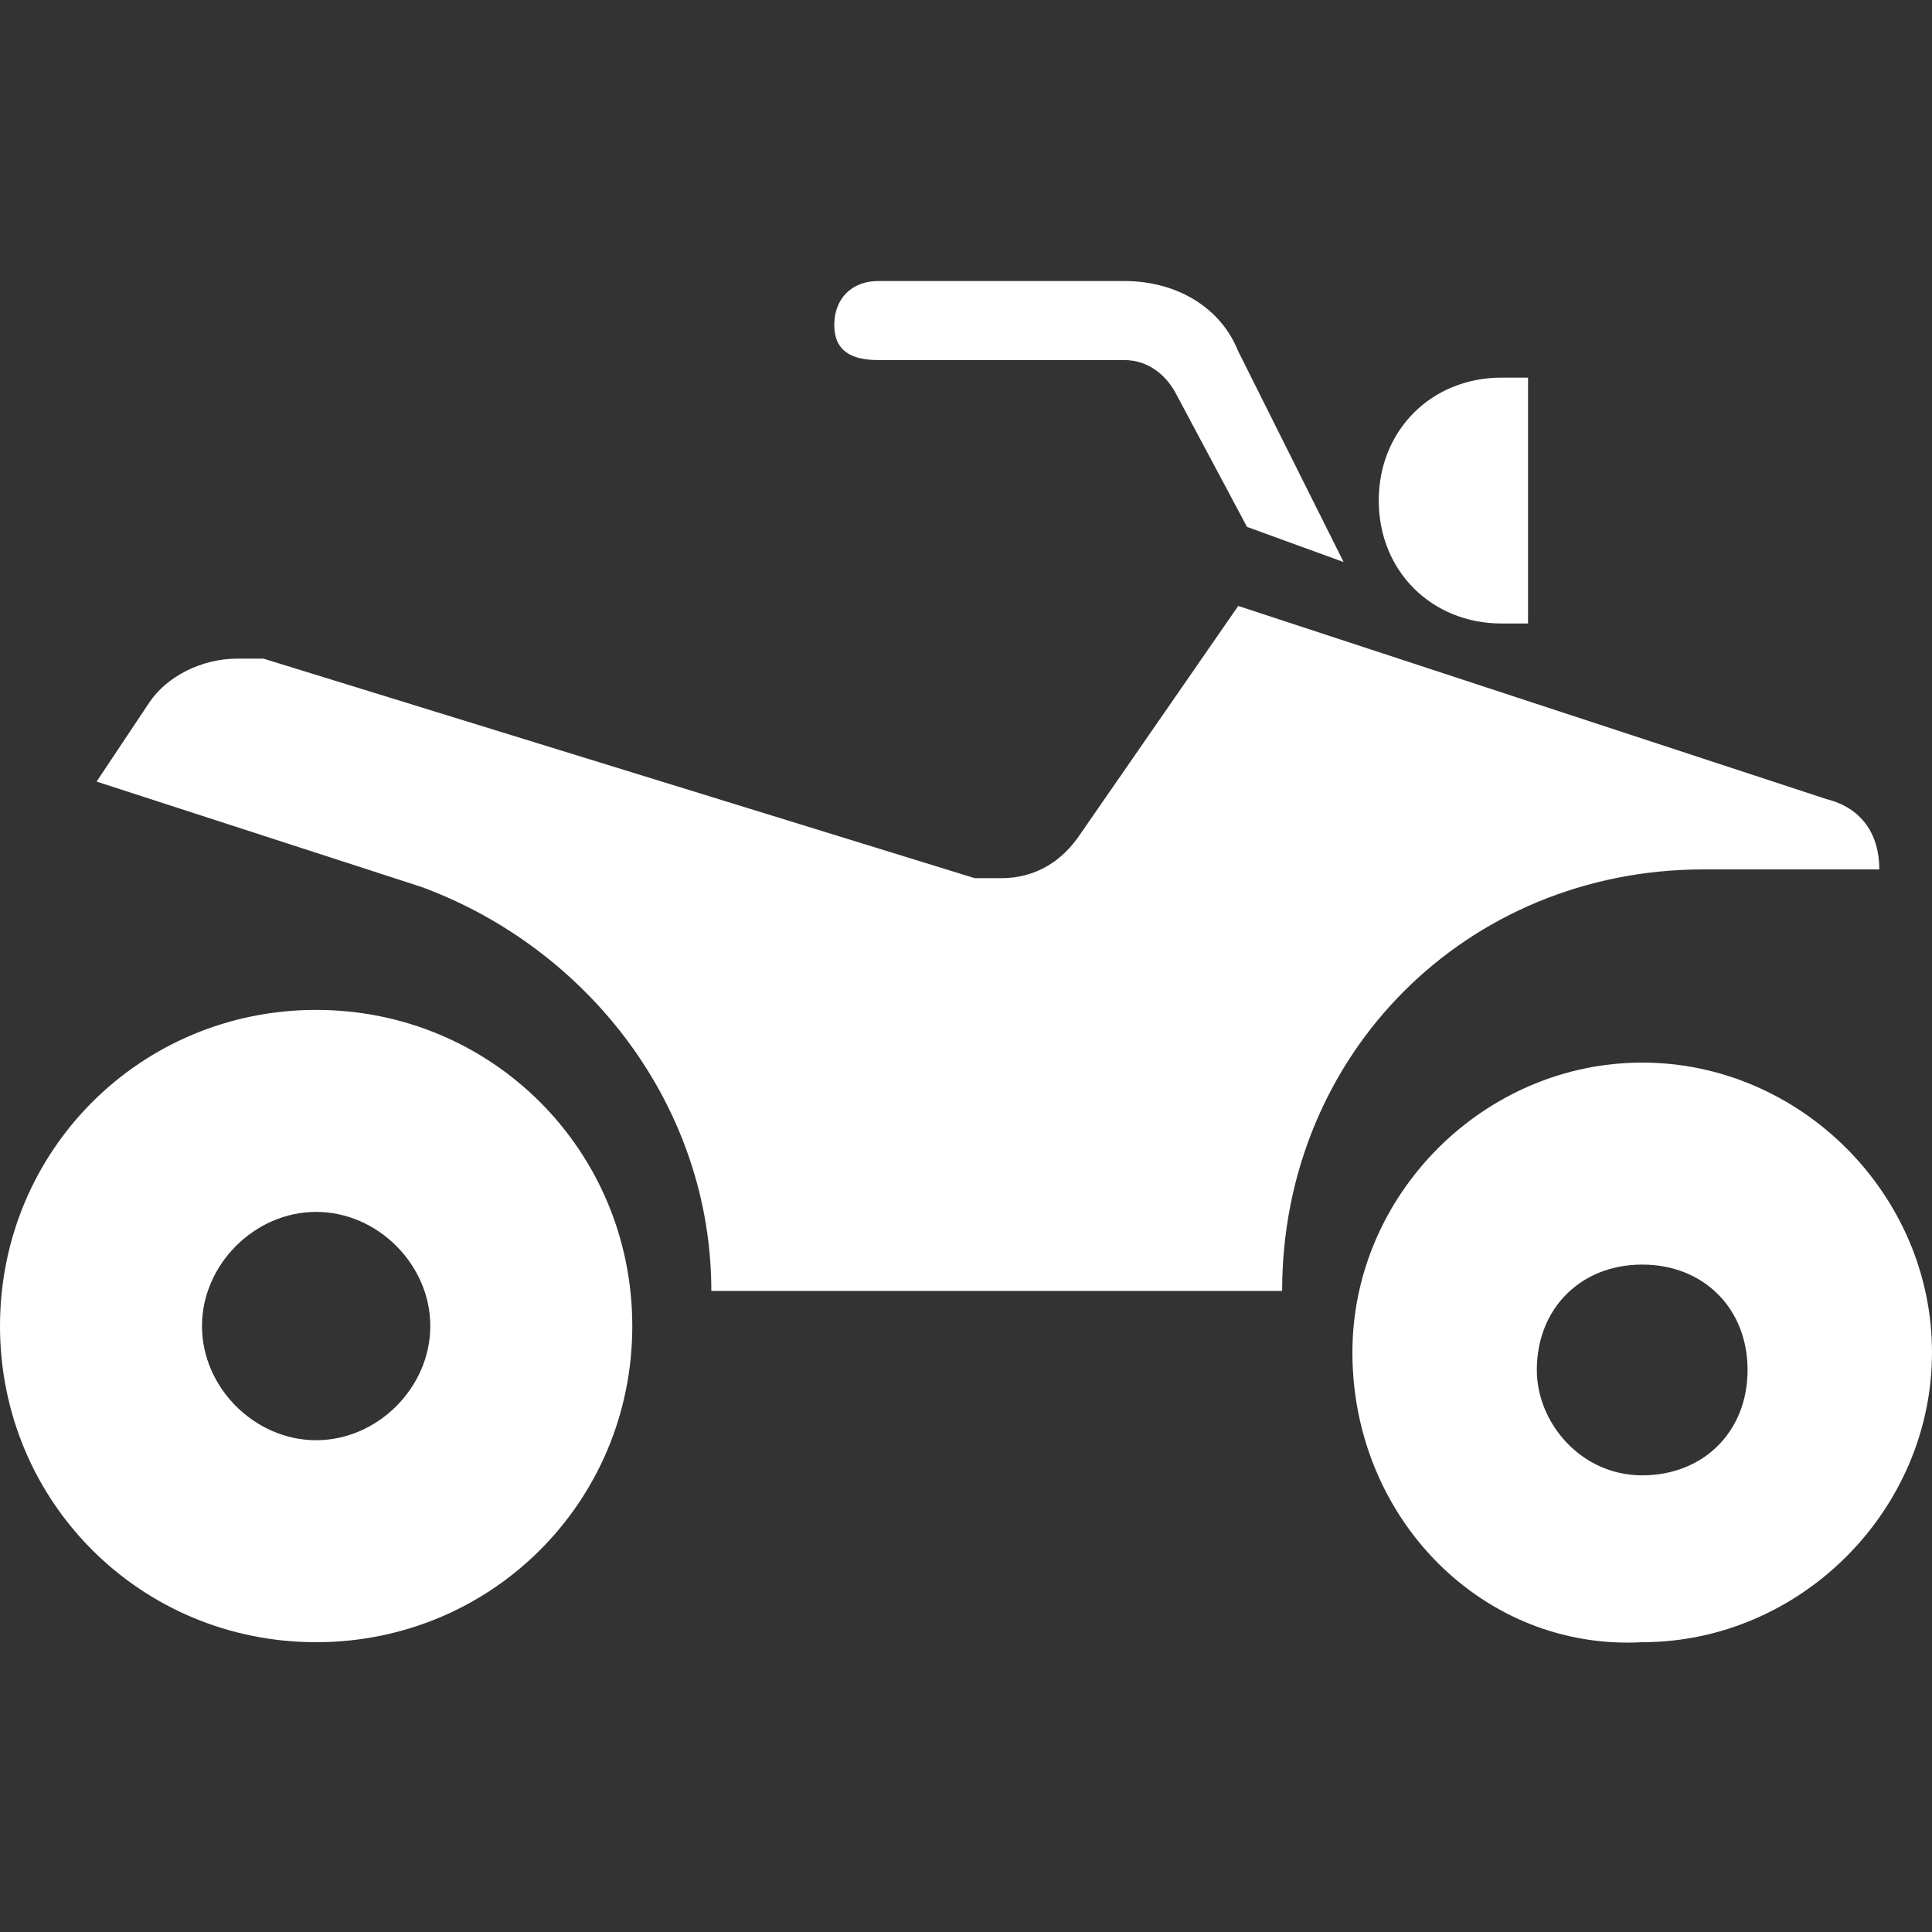 <?xml version="1.0" encoding="utf-8"?>
<!-- Generator: Adobe Illustrator 21.1.0, SVG Export Plug-In . SVG Version: 6.00 Build 0)  -->
<svg version="1.1" id="Layer_1" xmlns="http://www.w3.org/2000/svg" xmlns:xlink="http://www.w3.org/1999/xlink" x="0px" y="0px"
	 width="22px" height="22px" viewBox="0 0 22 22" enable-background="new 0 0 22 22" xml:space="preserve">
<rect x="0" y="0" width="22" height="22" fill="#333333" stroke="none"/>
<title>all-terrain-trail-22-rev</title>
<g>
	<path fill="#FFFFFF" d="M17.4,7.1V4.3h-0.3c-0.8,0-1.4,0.6-1.4,1.4s0.6,1.4,1.4,1.4L17.4,7.1z"/>
	<path fill="#FFFFFF" d="M15.3,6.4l-1.2-2.4c-0.2-0.5-0.7-0.8-1.3-0.8H10c-0.3,0-0.5,0.2-0.5,0.5c0,0.3,0.2,0.4,0.5,0.4h2.8
		c0.3,0,0.5,0.2,0.6,0.4l0.8,1.5L15.3,6.4z"/>
	<path fill="#FFFFFF" d="M20.8,9.1c0.4,0.1,0.6,0.4,0.6,0.8h-2c-2.7,0-4.8,2.1-4.8,4.8l0,0H8.1c0-2.1-1.4-3.9-3.3-4.6L1.1,8.9L1.7,8
		c0.2-0.3,0.6-0.5,1-0.5H3l8.1,2.5h0.3c0.4,0,0.7-0.2,0.9-0.5l1.8-2.6L20.8,9.1z"/>
	<path fill="#FFFFFF" d="M15.4,15.4c0-1.8,1.5-3.3,3.3-3.3c1.8,0,3.3,1.5,3.3,3.3s-1.5,3.3-3.3,3.3l0,0
		C16.9,18.8,15.4,17.3,15.4,15.4z M18.7,16.8c0.7,0,1.2-0.5,1.2-1.2c0,0,0,0,0,0c0-0.7-0.5-1.2-1.2-1.2c-0.7,0-1.2,0.5-1.2,1.2
		C17.5,16.2,18,16.8,18.7,16.8C18.7,16.8,18.7,16.8,18.7,16.8z"/>
	<path fill="#FFFFFF" d="M0,15.1c0-2,1.6-3.6,3.6-3.6s3.6,1.6,3.6,3.6s-1.6,3.6-3.6,3.6S0,17.1,0,15.1C0,15.1,0,15.1,0,15.1z
		 M3.6,16.4c0.7,0,1.3-0.6,1.3-1.3s-0.6-1.3-1.3-1.3l0,0c-0.7,0-1.3,0.6-1.3,1.3S2.9,16.4,3.6,16.4z"/>
</g>
</svg>
